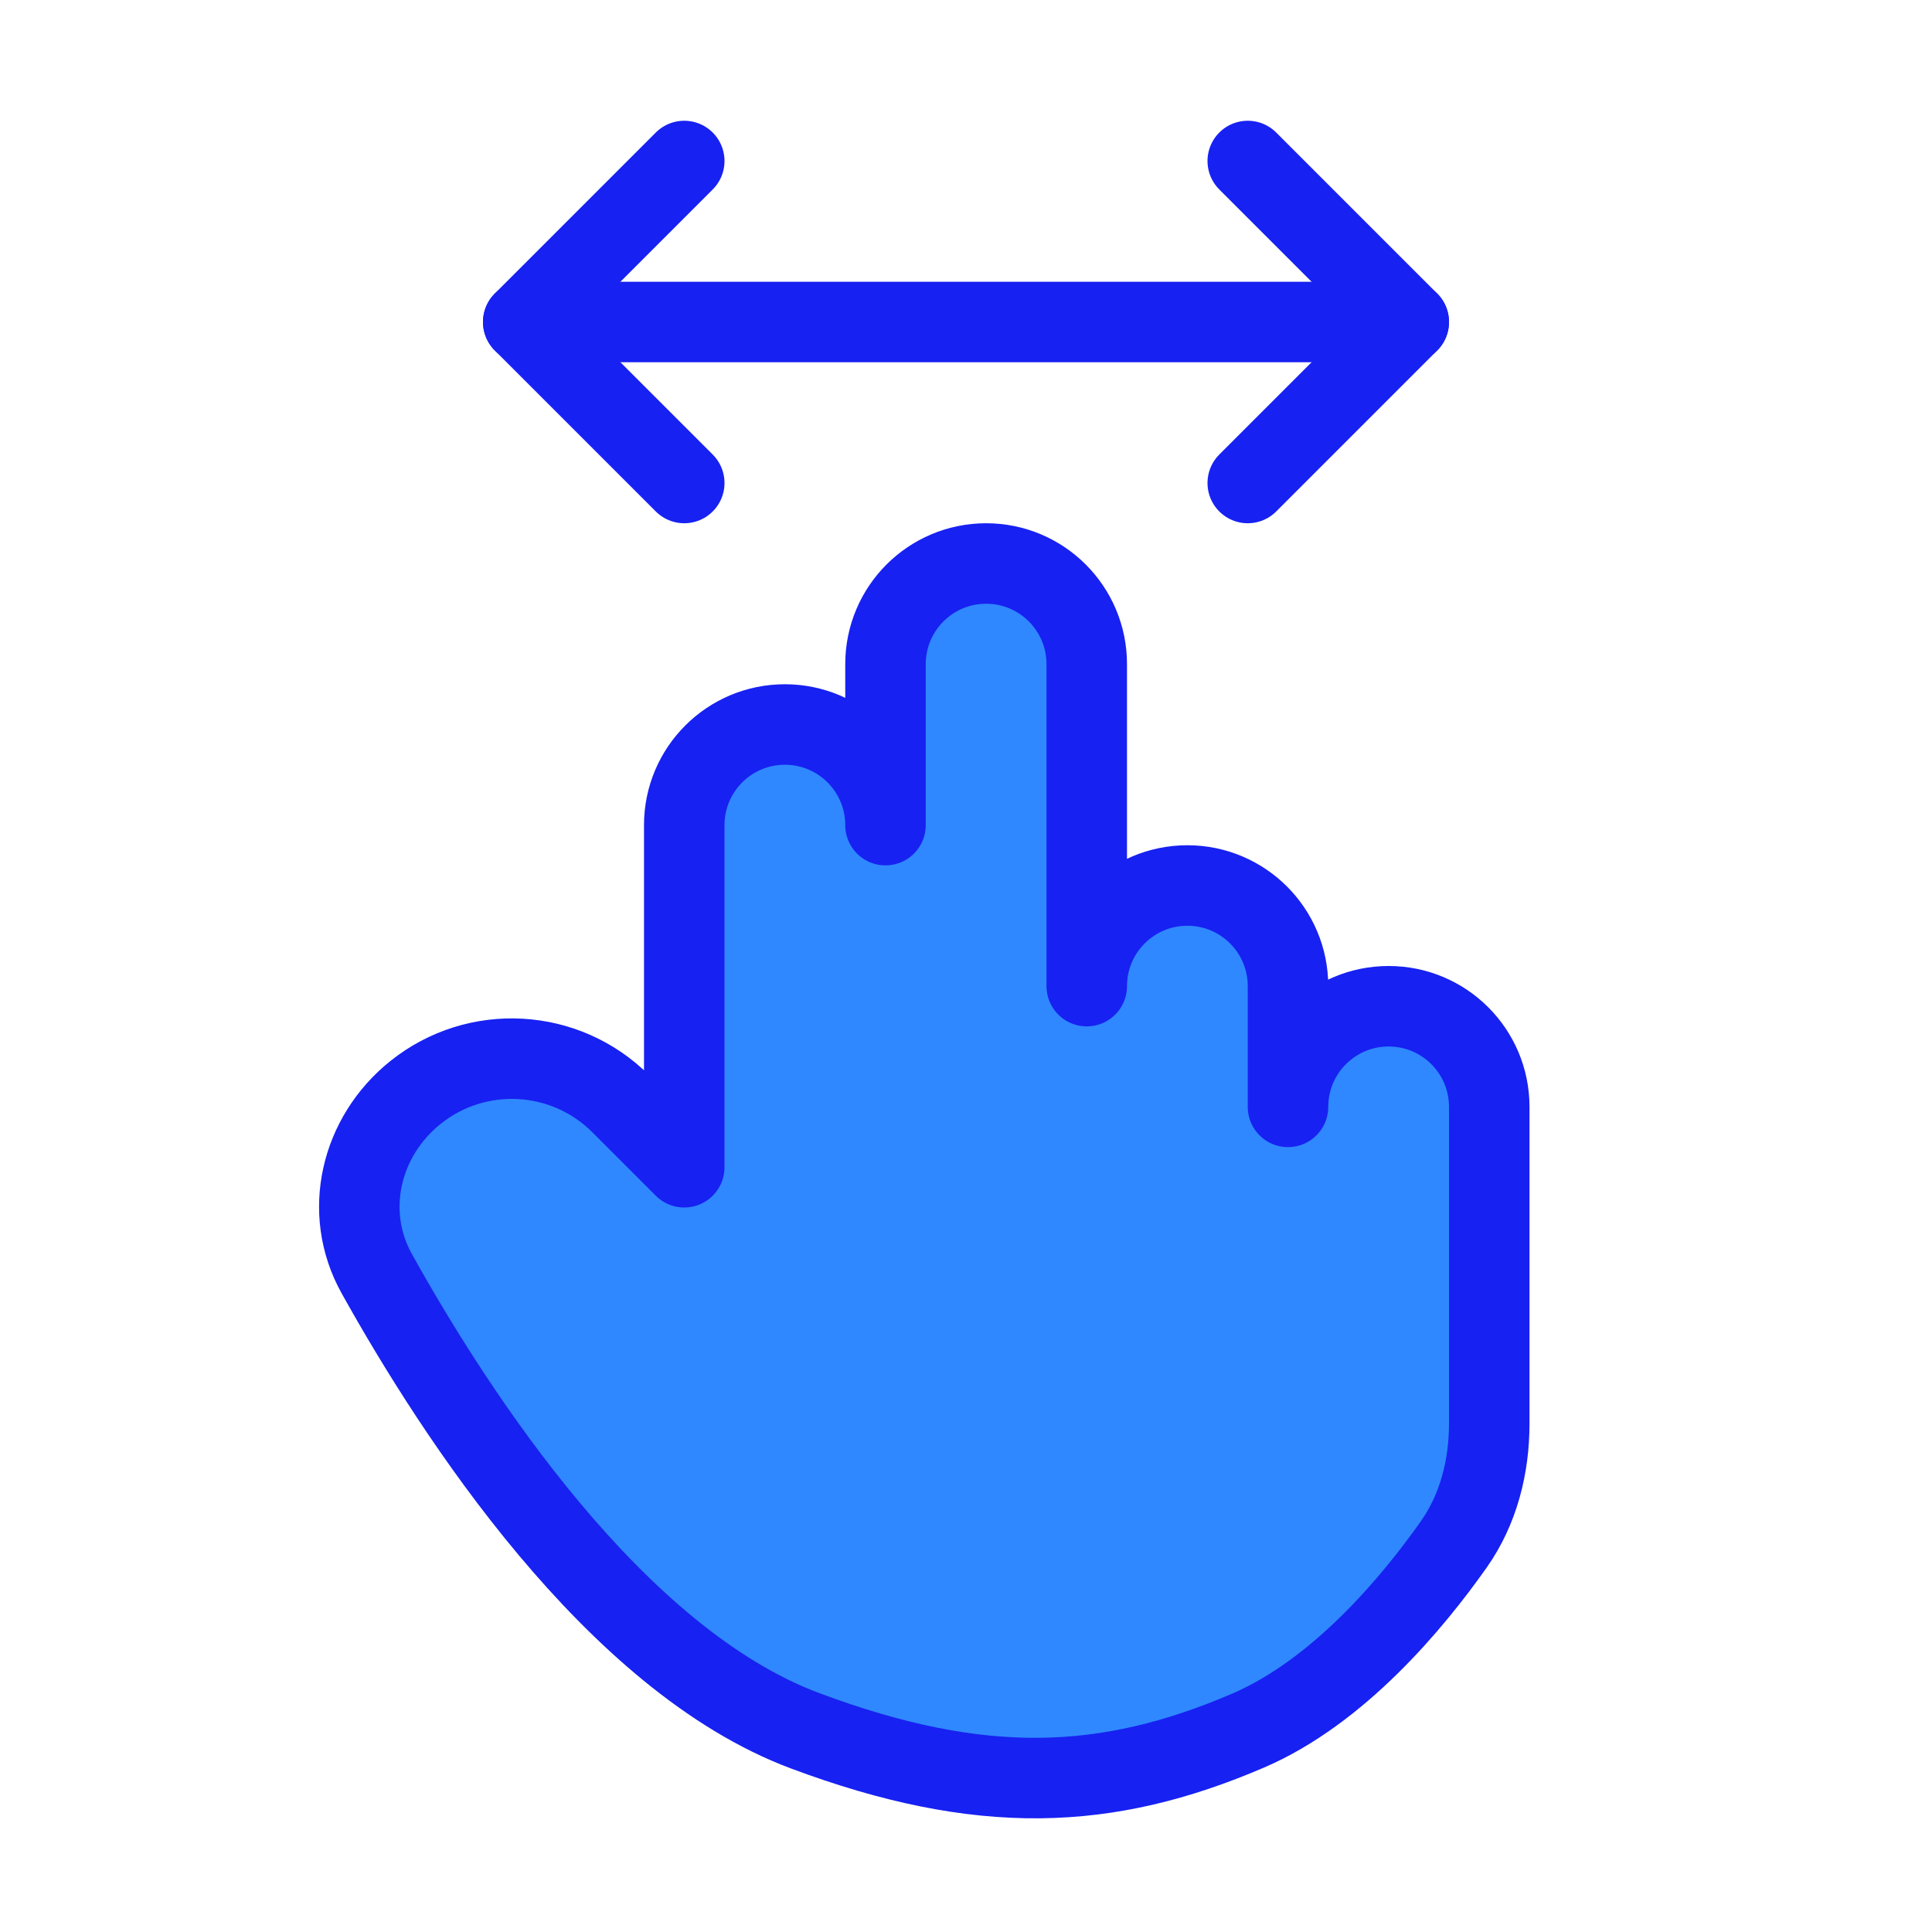 <?xml version="1.0" encoding="UTF-8"?><svg width="24" height="24" viewBox="0 0 48 48" fill="none" xmlns="http://www.w3.org/2000/svg"><path d="M20 43C15.274 41.233 11.332 35.185 9.36 31.643C8.508 30.113 8.957 28.235 10.324 27.141C11.847 25.922 14.044 26.044 15.424 27.424L17 29V20.5C17 19.119 18.119 18 19.5 18C20.881 18 22 19.119 22 20.5V16.5C22 15.119 23.119 14 24.5 14C25.881 14 27 15.119 27 16.5V24.5C27 23.119 28.119 22 29.5 22C30.881 22 32 23.119 32 24.5V27.5C32 26.119 33.119 25 34.5 25C35.881 25 37 26.119 37 27.5V35.368C37 36.438 36.735 37.496 36.118 38.371C35.095 39.822 33.255 42.034 31 43C27.5 44.5 24.37 44.634 20 43Z" fill="#2F88FF" stroke="#1721F1" stroke-width="2" stroke-linecap="round" stroke-linejoin="round"/><path d="M13 8L35 8" stroke="#1721F1" stroke-width="2" stroke-linecap="round" stroke-linejoin="round"/><path d="M17 12L13 8L17 4" stroke="#1721F1" stroke-width="2" stroke-linecap="round" stroke-linejoin="round"/><path d="M31 4L35 8L31 12" stroke="#1721F1" stroke-width="2" stroke-linecap="round" stroke-linejoin="round"/></svg>